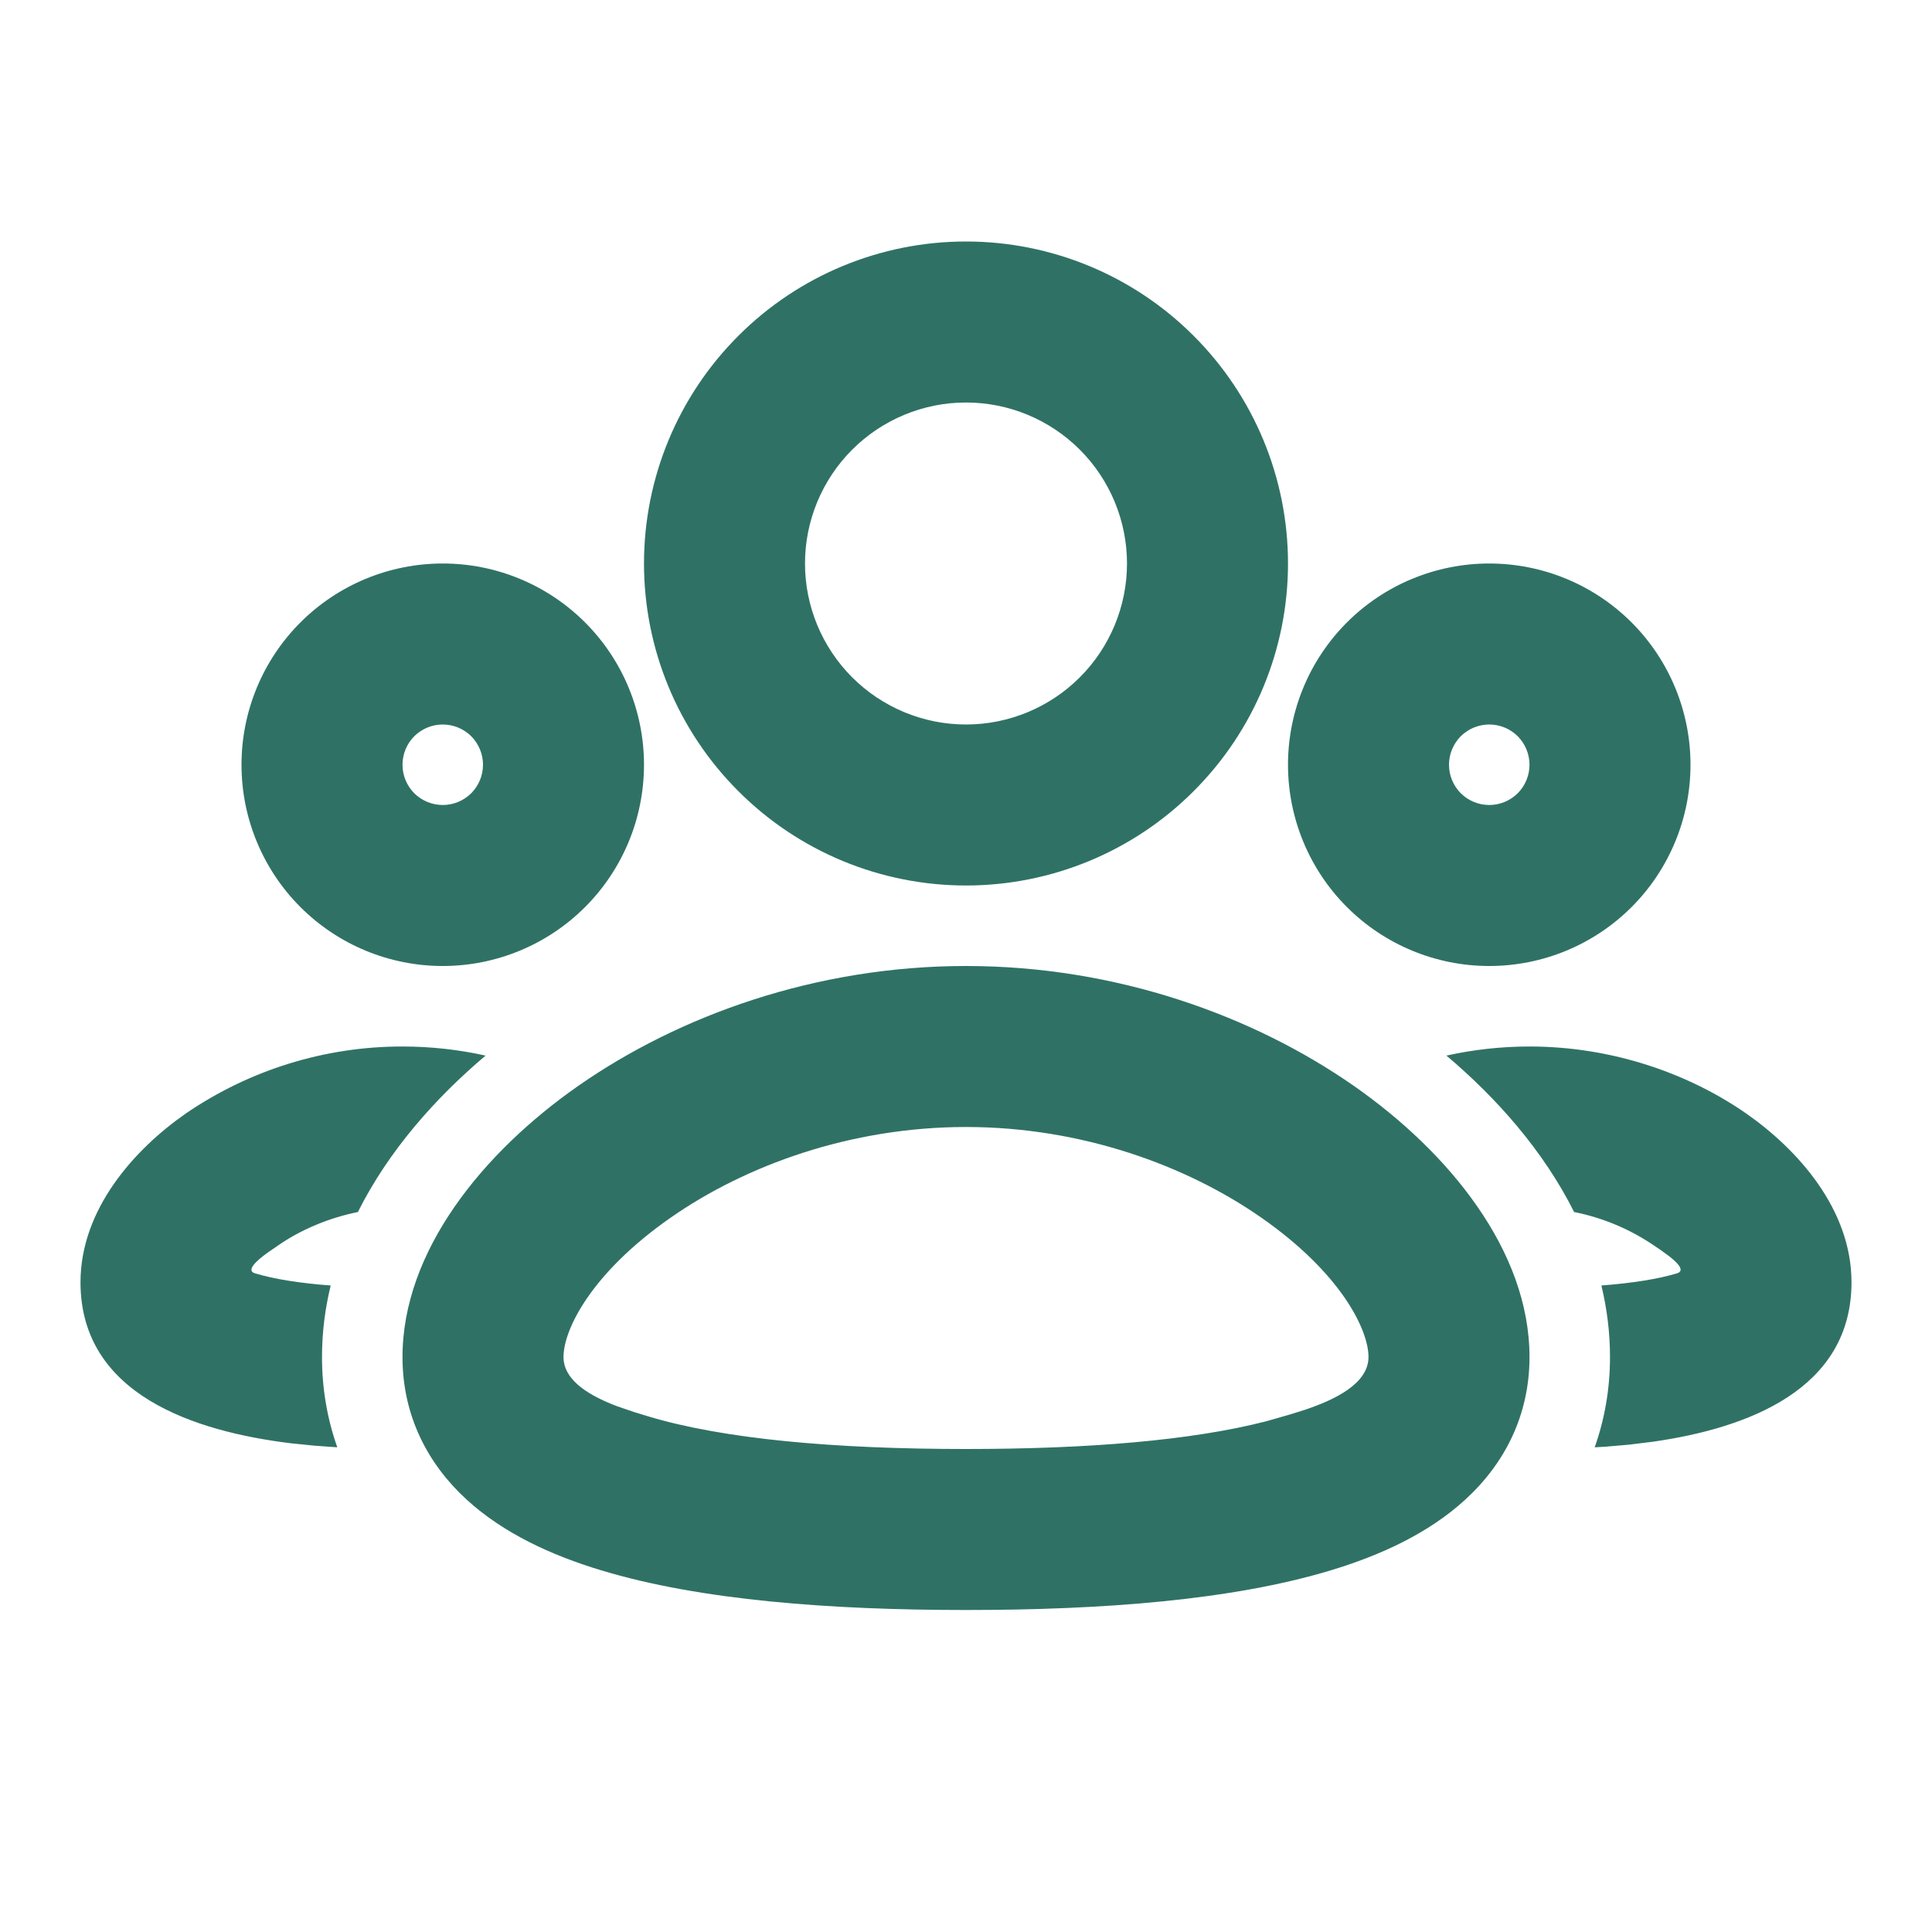 <svg width="24" height="24" viewBox="0 0 24 24" fill="none" xmlns="http://www.w3.org/2000/svg">
<g clip-path="url(#clip0_15072_10265)">
<path fill-rule="evenodd" clip-rule="evenodd" d="M12 12C13.873 12 15.57 12.62 16.815 13.487C17.998 14.312 19 15.538 19 16.857C19 17.581 18.691 18.181 18.204 18.627C17.746 19.048 17.148 19.321 16.532 19.507C15.301 19.88 13.68 20 12 20C10.32 20 8.699 19.88 7.468 19.507C6.852 19.321 6.254 19.048 5.795 18.627C5.31 18.182 5 17.582 5 16.858C5 15.539 6.002 14.313 7.185 13.488C8.43 12.62 10.127 12 12 12ZM12 14C10.56 14 9.257 14.48 8.33 15.127C7.341 15.817 7 16.519 7 16.857C7 17.161 7.352 17.351 7.672 17.471L7.877 17.541L8.047 17.593C8.987 17.877 10.367 18 12 18C13.508 18 14.799 17.895 15.728 17.656L16.032 17.569L16.222 17.509C16.565 17.392 17 17.195 17 16.857C17 16.519 16.659 15.817 15.67 15.127C14.744 14.481 13.44 14 12 14ZM19 13C20.044 13 20.992 13.345 21.693 13.833C22.333 14.28 23 15.023 23 15.929C23 17.264 21.703 17.742 20.537 17.909L20.237 17.946L19.948 17.971C19.902 17.974 19.856 17.977 19.81 17.979C19.932 17.634 20 17.259 20 16.857C20 16.552 19.962 16.255 19.893 15.969C20.279 15.939 20.596 15.889 20.832 15.818C20.936 15.786 20.842 15.688 20.732 15.603L20.625 15.525L20.549 15.474C20.249 15.269 19.91 15.127 19.554 15.056C19.174 14.296 18.59 13.638 17.968 13.113C18.307 13.038 18.653 13 19 13ZM5 13C5.357 13 5.703 13.04 6.032 13.113C5.41 13.638 4.826 14.296 4.446 15.056C4.058 15.135 3.715 15.29 3.451 15.474L3.323 15.562C3.196 15.654 3.047 15.782 3.168 15.818C3.404 15.889 3.721 15.94 4.108 15.969C4.038 16.255 4 16.552 4 16.857C4 17.259 4.068 17.634 4.19 17.979L3.91 17.959L3.614 17.929C2.412 17.782 1 17.322 1 15.929C1 15.024 1.666 14.28 2.307 13.833C3.1 13.29 4.039 12.999 5 13ZM18.5 7C19.163 7 19.799 7.263 20.268 7.732C20.737 8.201 21 8.837 21 9.5C21 10.163 20.737 10.799 20.268 11.268C19.799 11.737 19.163 12 18.5 12C17.837 12 17.201 11.737 16.732 11.268C16.263 10.799 16 10.163 16 9.5C16 8.837 16.263 8.201 16.732 7.732C17.201 7.263 17.837 7 18.5 7ZM5.5 7C6.163 7 6.799 7.263 7.268 7.732C7.737 8.201 8 8.837 8 9.5C8 10.163 7.737 10.799 7.268 11.268C6.799 11.737 6.163 12 5.5 12C4.837 12 4.201 11.737 3.732 11.268C3.263 10.799 3 10.163 3 9.5C3 8.837 3.263 8.201 3.732 7.732C4.201 7.263 4.837 7 5.5 7ZM12 3C13.061 3 14.078 3.421 14.828 4.172C15.579 4.922 16 5.939 16 7C16 8.061 15.579 9.078 14.828 9.828C14.078 10.579 13.061 11 12 11C10.939 11 9.922 10.579 9.172 9.828C8.421 9.078 8 8.061 8 7C8 5.939 8.421 4.922 9.172 4.172C9.922 3.421 10.939 3 12 3ZM18.5 9C18.367 9 18.24 9.053 18.146 9.146C18.053 9.24 18 9.367 18 9.5C18 9.633 18.053 9.76 18.146 9.854C18.24 9.947 18.367 10 18.5 10C18.633 10 18.76 9.947 18.854 9.854C18.947 9.76 19 9.633 19 9.5C19 9.367 18.947 9.24 18.854 9.146C18.76 9.053 18.633 9 18.5 9ZM5.5 9C5.367 9 5.24 9.053 5.146 9.146C5.053 9.24 5 9.367 5 9.5C5 9.633 5.053 9.76 5.146 9.854C5.24 9.947 5.367 10 5.5 10C5.633 10 5.76 9.947 5.854 9.854C5.947 9.76 6 9.633 6 9.5C6 9.367 5.947 9.24 5.854 9.146C5.76 9.053 5.633 9 5.5 9ZM12 5C11.47 5 10.961 5.211 10.586 5.586C10.211 5.961 10 6.47 10 7C10 7.53 10.211 8.039 10.586 8.414C10.961 8.789 11.47 9 12 9C12.53 9 13.039 8.789 13.414 8.414C13.789 8.039 14 7.53 14 7C14 6.47 13.789 5.961 13.414 5.586C13.039 5.211 12.53 5 12 5Z" fill="#2F7265"/>
</g>
<defs>
<clipPath id="clip0_15072_10265">
<rect width="24" height="24" fill="white"/>
</clipPath>
</defs>
</svg>
